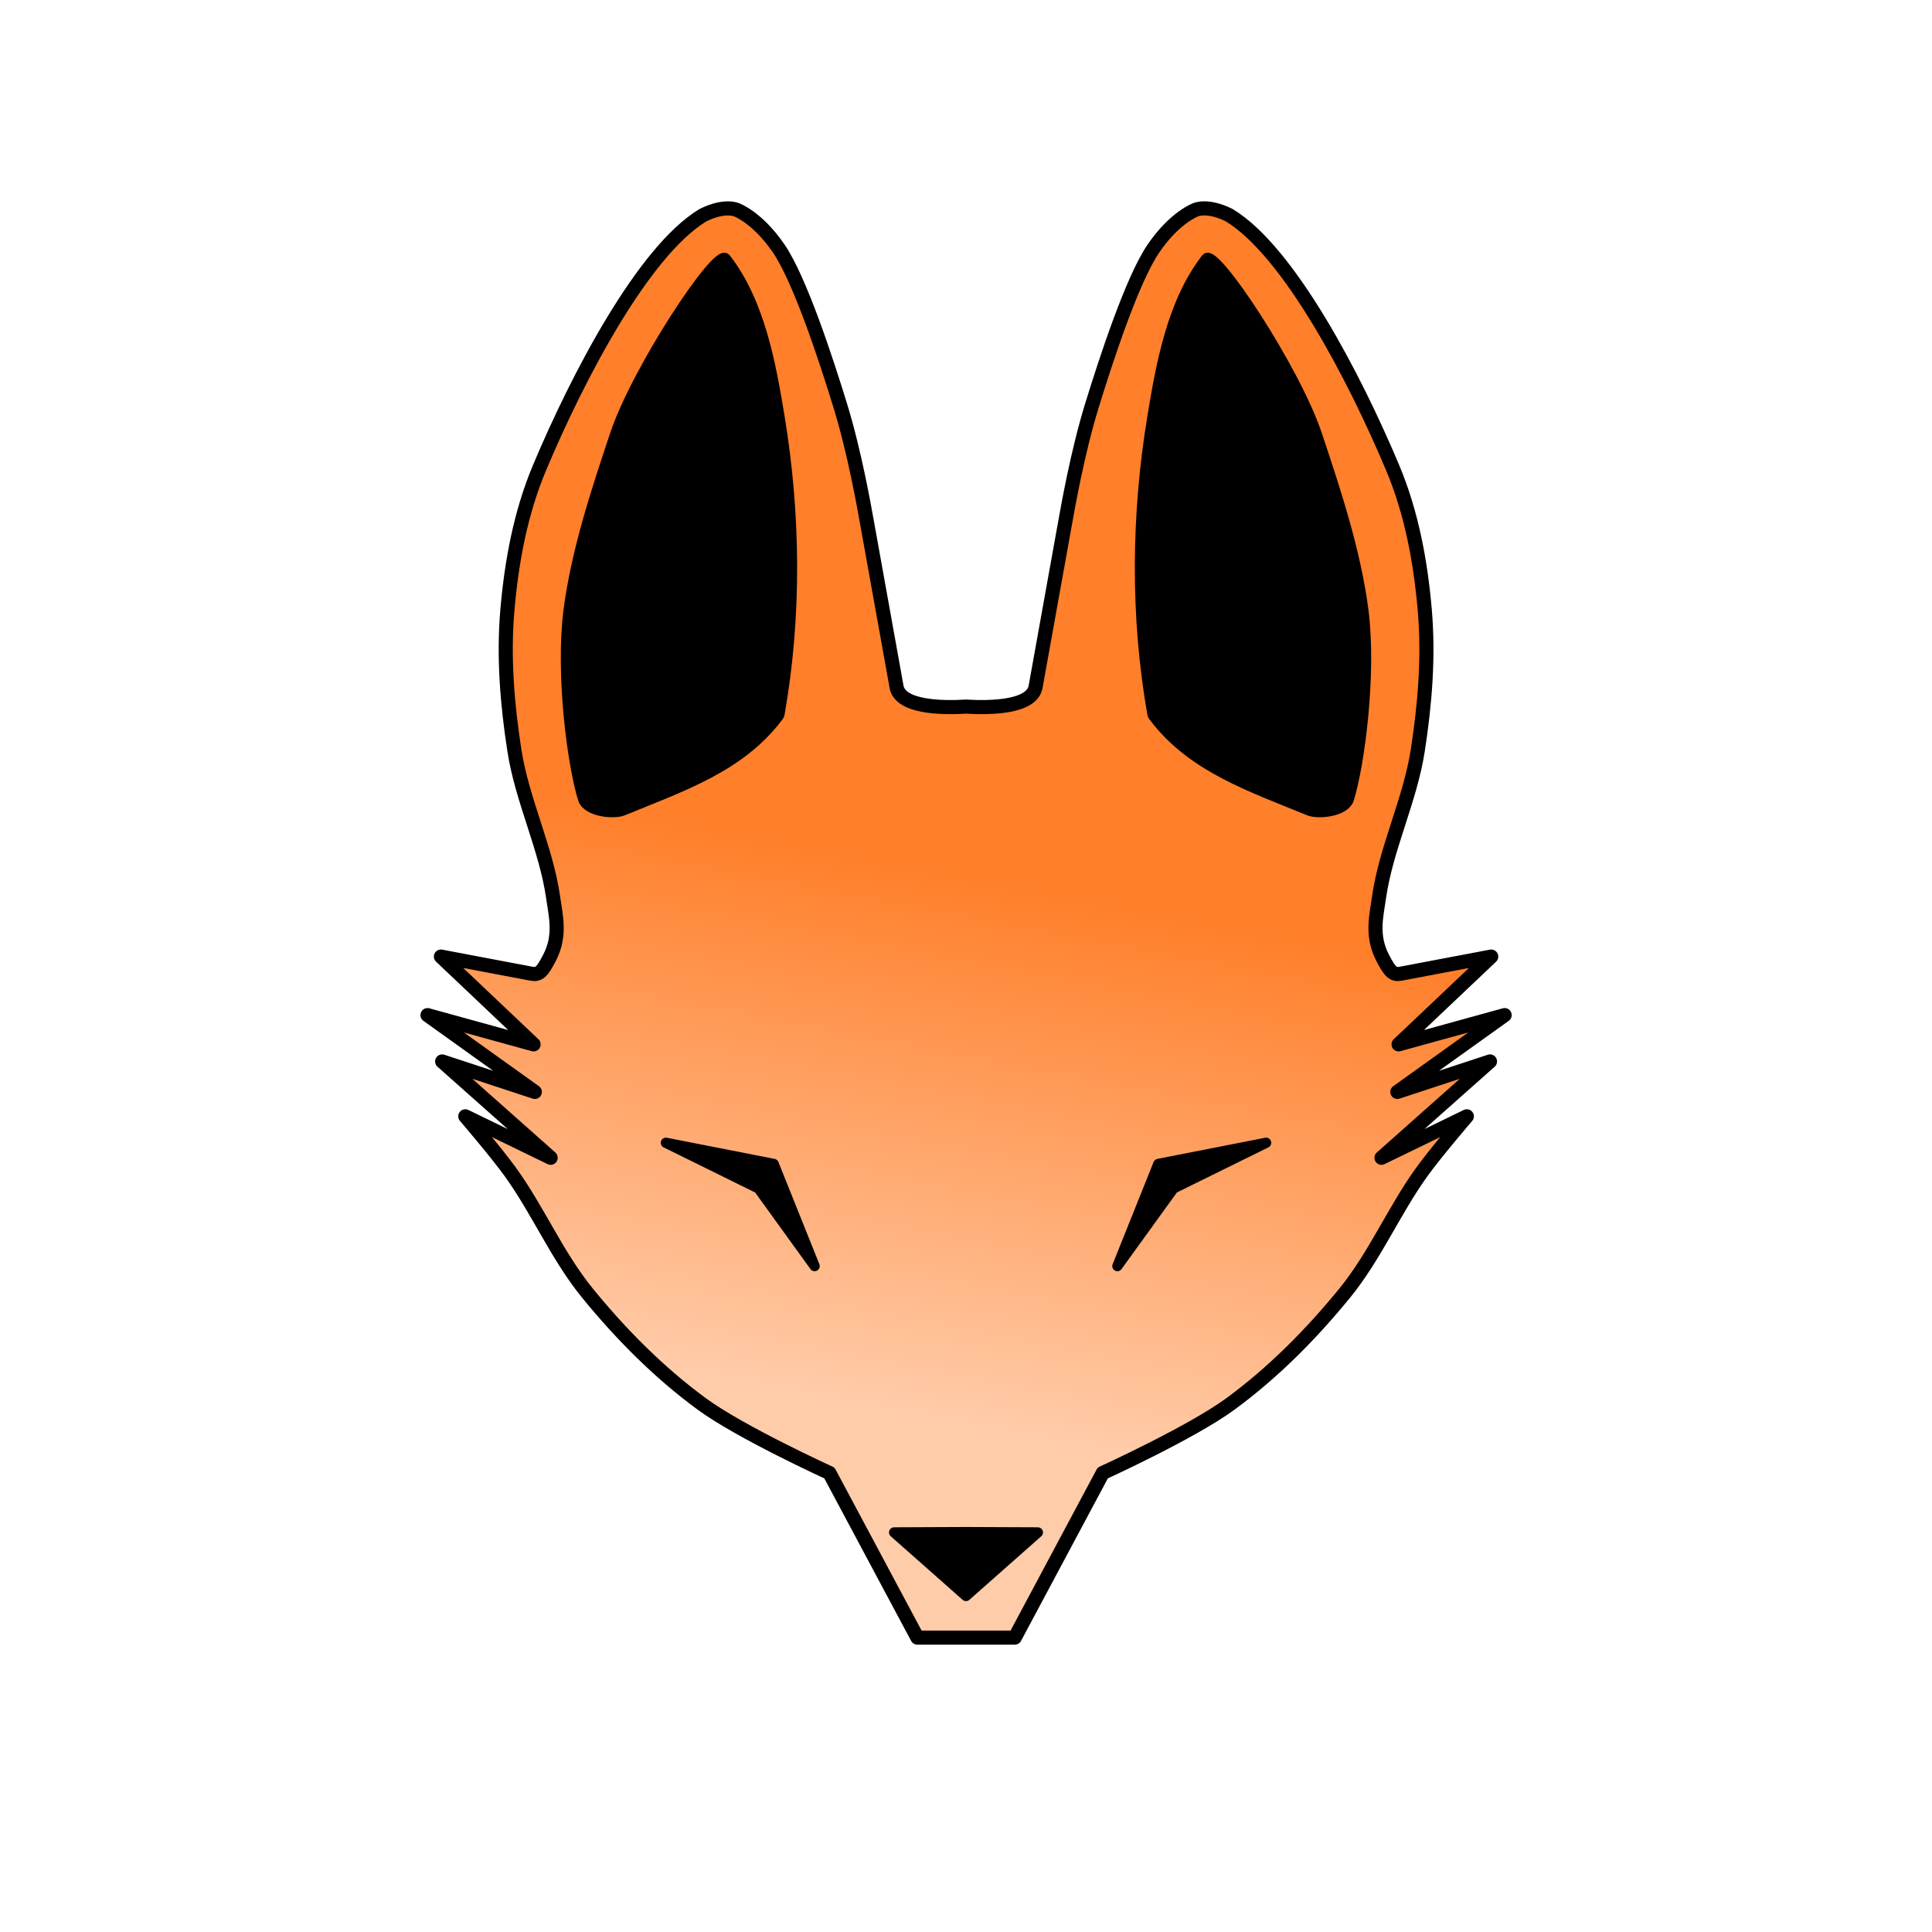 <?xml version="1.0" encoding="UTF-8" standalone="no"?>
<!-- Created with Inkscape (http://www.inkscape.org/) -->

<svg
   width="50mm"
   height="50mm"
   viewBox="0 0 50 50"
   version="1.1"
   id="svg5"
   sodipodi:docname="kitsune.svg"
   inkscape:version="1.1 (c68e22c387, 2021-05-23)"
   xmlns:inkscape="http://www.inkscape.org/namespaces/inkscape"
   xmlns:sodipodi="http://sodipodi.sourceforge.net/DTD/sodipodi-0.dtd"
   xmlns:xlink="http://www.w3.org/1999/xlink"
   xmlns="http://www.w3.org/2000/svg"
   xmlns:svg="http://www.w3.org/2000/svg">
  <sodipodi:namedview
     id="namedview7"
     pagecolor="#ffffff"
     bordercolor="#666666"
     borderopacity="1.0"
     inkscape:pageshadow="2"
     inkscape:pageopacity="0.0"
     inkscape:pagecheckerboard="0"
     inkscape:document-units="mm"
     showgrid="false"
     inkscape:zoom="4"
     inkscape:cx="97.375"
     inkscape:cy="87.375"
     inkscape:window-width="1920"
     inkscape:window-height="1017"
     inkscape:window-x="-8"
     inkscape:window-y="525"
     inkscape:window-maximized="1"
     inkscape:current-layer="layer1"
     showguides="false" />
  <defs
     id="defs2">
    <linearGradient
       inkscape:collect="always"
       id="linearGradient1898">
      <stop
         style="stop-color:#ff7f2a;stop-opacity:1"
         offset="0"
         id="stop1894" />
      <stop
         style="stop-color:#ffccaa;stop-opacity:1"
         offset="1"
         id="stop1896" />
    </linearGradient>
    <inkscape:path-effect
       effect="mirror_symmetry"
       start_point="148.4,115.828"
       end_point="148.4,117.658"
       center_point="148.4,116.743"
       id="path-effect944"
       is_visible="true"
       lpeversion="1.1"
       mode="vertical"
       discard_orig_path="false"
       fuse_paths="true"
       oposite_fuse="true"
       split_items="false"
       split_open="false" />
    <inkscape:path-effect
       effect="mirror_symmetry"
       start_point="156.51,108.675"
       end_point="156.51,111.866"
       center_point="156.51,110.271"
       id="path-effect10188"
       is_visible="true"
       lpeversion="1.1"
       mode="vertical"
       discard_orig_path="false"
       fuse_paths="false"
       oposite_fuse="true"
       split_items="false"
       split_open="false" />
    <inkscape:path-effect
       effect="mirror_symmetry"
       start_point="159.874,86.011"
       end_point="159.874,100.146"
       center_point="159.874,93.079"
       id="path-effect6235"
       is_visible="true"
       lpeversion="1.1"
       mode="vertical"
       discard_orig_path="false"
       fuse_paths="true"
       oposite_fuse="true"
       split_items="false"
       split_open="false" />
    <inkscape:path-effect
       effect="mirror_symmetry"
       start_point="-50,103.21"
       end_point="-50,100"
       center_point="147.454,74.274"
       id="path-effect3481"
       is_visible="true"
       lpeversion="1.1"
       mode="vertical"
       discard_orig_path="false"
       fuse_paths="true"
       oposite_fuse="true"
       split_items="false"
       split_open="false" />
    <linearGradient
       inkscape:collect="always"
       xlink:href="#linearGradient1898"
       id="linearGradient1900"
       x1="111.598"
       y1="46.867"
       x2="108.984"
       y2="60.648"
       gradientUnits="userSpaceOnUse" />
  </defs>
  <g
     inkscape:label="Layer 1"
     inkscape:groupmode="layer"
     id="layer1">
    <path
       style="fill:url(#linearGradient1900);stroke:#000000;stroke-width:0.365;stroke-linecap:butt;stroke-linejoin:round;stroke-opacity:1;fill-opacity:1;stroke-miterlimit:4;stroke-dasharray:none"
       d="m 109.245,66.12 1.263,-1.4e-5 2.276,-4.261 c 0,0 2.293,-1.045 3.302,-1.785 1.109,-0.813 2.093,-1.806 2.962,-2.872 0.781,-0.959 1.269,-2.126 1.991,-3.13 0.361,-0.502 1.168,-1.443 1.168,-1.443 l -2.209,1.073 2.808,-2.493 -2.398,0.789 2.777,-1.988 -2.745,0.757 2.398,-2.272 -2.335,0.442 c -0.194,0.037 -0.277,-0.022 -0.48,-0.419 -0.291,-0.57 -0.16,-1.06 -0.087,-1.568 0.181,-1.261 0.799,-2.495 1,-3.785 0.186,-1.196 0.286,-2.42 0.183,-3.626 -0.107,-1.254 -0.341,-2.523 -0.828,-3.684 -1.005,-2.394 -2.696,-5.609 -4.226,-6.542 -0.005,-0.003 -0.009,-0.005 -0.014,-0.008 -0.567,-0.28 -0.865,-0.136 -0.865,-0.136 0,0 -0.535,0.191 -1.086,0.995 -0.552,0.804 -1.228,2.877 -1.598,4.076 -0.369,1.199 -0.616,2.605 -0.7,3.073 l -0.756,4.201 c -0.095,0.53 -1.153,0.55 -1.799,0.512 -0.646,0.038 -1.703,0.018 -1.799,-0.512 l -0.756,-4.201 c -0.084,-0.469 -0.331,-1.874 -0.7,-3.073 -0.369,-1.199 -1.046,-3.272 -1.598,-4.076 -0.552,-0.804 -1.086,-0.995 -1.086,-0.995 0,0 -0.299,-0.143 -0.865,0.136 -0.005,0.003 -0.009,0.005 -0.014,0.008 -1.53,0.932 -3.221,4.148 -4.226,6.542 -0.487,1.161 -0.721,2.43 -0.828,3.684 -0.103,1.206 -0.003,2.43 0.183,3.626 0.201,1.289 0.819,2.524 1,3.785 0.073,0.508 0.204,0.999 -0.087,1.568 -0.203,0.397 -0.287,0.456 -0.48,0.419 l -2.335,-0.442 2.398,2.272 -2.745,-0.757 2.777,1.988 -2.398,-0.789 2.808,2.493 -2.209,-1.073 c 0,0 0.806,0.94 1.168,1.443 0.722,1.004 1.21,2.171 1.991,3.13 0.869,1.066 1.853,2.059 2.962,2.872 1.009,0.74 3.302,1.785 3.302,1.785 l 2.276,4.261 z"
       id="path3479"
       inkscape:path-effect="#path-effect3481"
       inkscape:original-d="m 108.66747,66.12004 1.84063,-2e-5 2.27569,-4.26135 c 0,0 2.29306,-1.044932 3.30199,-1.78485 1.10894,-0.813256 2.09313,-1.805828 2.9618,-2.87191 0.78105,-0.958544 1.26921,-2.125866 1.99117,-3.12967 0.36121,-0.50222 1.16752,-1.44262 1.16752,-1.44262 l -2.20865,1.07277 2.80814,-2.49262 -2.39796,0.78881 2.77658,-1.98779 -2.74503,0.75726 2.39796,-2.27176 -2.33486,0.44173 c -0.19387,0.03668 -0.27735,-0.02239 -0.48042,-0.4194 -0.29136,-0.569633 -0.16034,-1.060167 -0.0875,-1.56838 0.18073,-1.260866 0.79923,-2.495336 0.99977,-3.784663 0.18599,-1.195765 0.28591,-2.420098 0.18267,-3.625828 -0.10738,-1.254101 -0.34128,-2.523464 -0.82837,-3.684087 -1.00459,-2.393734 -2.69558,-5.609326 -4.22578,-6.541814 -0.005,-0.0028 -0.009,-0.0055 -0.0137,-0.0083 -0.56682,-0.279904 -0.86535,-0.13647 -0.86535,-0.13647 0,0 -0.53462,0.191212 -1.08635,0.995414 -0.55173,0.804202 -1.2283,2.876835 -1.59772,4.076223 -0.36942,1.199388 -0.6159,2.604514 -0.70017,3.073033 l -0.75567,4.201184 c -0.13816,0.768115 -2.29452,0.465821 -2.29452,0.465821"
       sodipodi:nodetypes="cccssscccccccsssscsscczzssc"
       transform="translate(-84.245,-23.739)" />
    <path
       style="fill:#000000;fill-opacity:1;stroke:#000000;stroke-width:0.265px;stroke-linecap:butt;stroke-linejoin:miter;stroke-opacity:1"
       d="m 158.437,99.831 c 0.287,-0.921 0.587,-3.269 0.379,-4.891 -0.194,-1.509 -0.7,-3.05 -1.201,-4.55 -0.561,-1.684 -2.649,-4.841 -2.866,-4.561 -0.883,1.14 -1.167,2.736 -1.391,4.094 -0.417,2.532 -0.447,5.159 0,7.699 0.005,0.028 0.026,0.051 0.043,0.074 0.974,1.29 2.478,1.793 4.01,2.42 0.239,0.096 0.903,0.032 1.027,-0.286 z m -19.811,0 c -0.287,-0.921 -0.587,-3.269 -0.379,-4.891 0.194,-1.509 0.7,-3.05 1.201,-4.55 0.561,-1.684 2.649,-4.841 2.866,-4.561 0.883,1.14 1.167,2.736 1.391,4.094 0.417,2.532 0.447,5.159 0,7.699 -0.005,0.028 -0.026,0.051 -0.043,0.074 -0.974,1.29 -2.478,1.793 -4.01,2.42 -0.239,0.096 -0.903,0.032 -1.027,-0.286 z"
       id="path6233"
       inkscape:path-effect="#path-effect6235"
       inkscape:original-d="m 158.43748,99.830814 c 0.28711,-0.92077 0.58676,-3.268806 0.37862,-4.890574 -0.19366,-1.508995 -0.70037,-3.049542 -1.20072,-4.550275 -0.56138,-1.683793 -2.64932,-4.84124 -2.86645,-4.560868 -0.88259,1.139639 -1.1675,2.735745 -1.39134,4.09436 -0.41718,2.5321 -0.44724,5.15876 0,7.698711 0.005,0.0282 0.0259,0.05126 0.043,0.07392 0.97378,1.289576 2.47838,1.793228 4.01013,2.420322 0.23901,0.0962 0.9031,0.0318 1.02676,-0.285596 z"
       sodipodi:nodetypes="csssssscc"
       transform="translate(-123.532,-79.139)" />
    <path
       style="fill:#000000;stroke:#000000;stroke-width:0.265px;stroke-linecap:butt;stroke-linejoin:round;stroke-opacity:1;fill-opacity:1"
       d="m 152.661,111.866 1.06,-2.644 2.789,-0.547 v 0 l -2.398,1.182 z m -7.836,0 -1.06,-2.644 -2.789,-0.547 v 0 l 2.398,1.182 z"
       id="path10026"
       inkscape:path-effect="#path-effect10188"
       inkscape:original-d="m 152.66094,111.86583 1.05976,-2.64381 2.78884,-0.54662 v 0 l -2.3984,1.18247 z"
       transform="translate(-123.743,-79.1)" />
    <path
       style="fill:#000000;stroke:#000000;stroke-width:0.265px;stroke-linecap:butt;stroke-linejoin:round;stroke-opacity:1;fill-opacity:1"
       d="m 148.296,115.851 1.86,0.008 -1.86,1.645 -1.86,-1.645 z"
       id="path942"
       inkscape:path-effect="#path-effect944"
       inkscape:original-d="m 148.12175,115.85003 2.03464,0.009 -2.18573,1.93233"
       inkscape:transform-center-x="-2.2310697"
       inkscape:transform-center-y="0.29178305"
       transform="translate(-123.296,-76.2)"
       sodipodi:nodetypes="ccc" />
  </g>
</svg>
